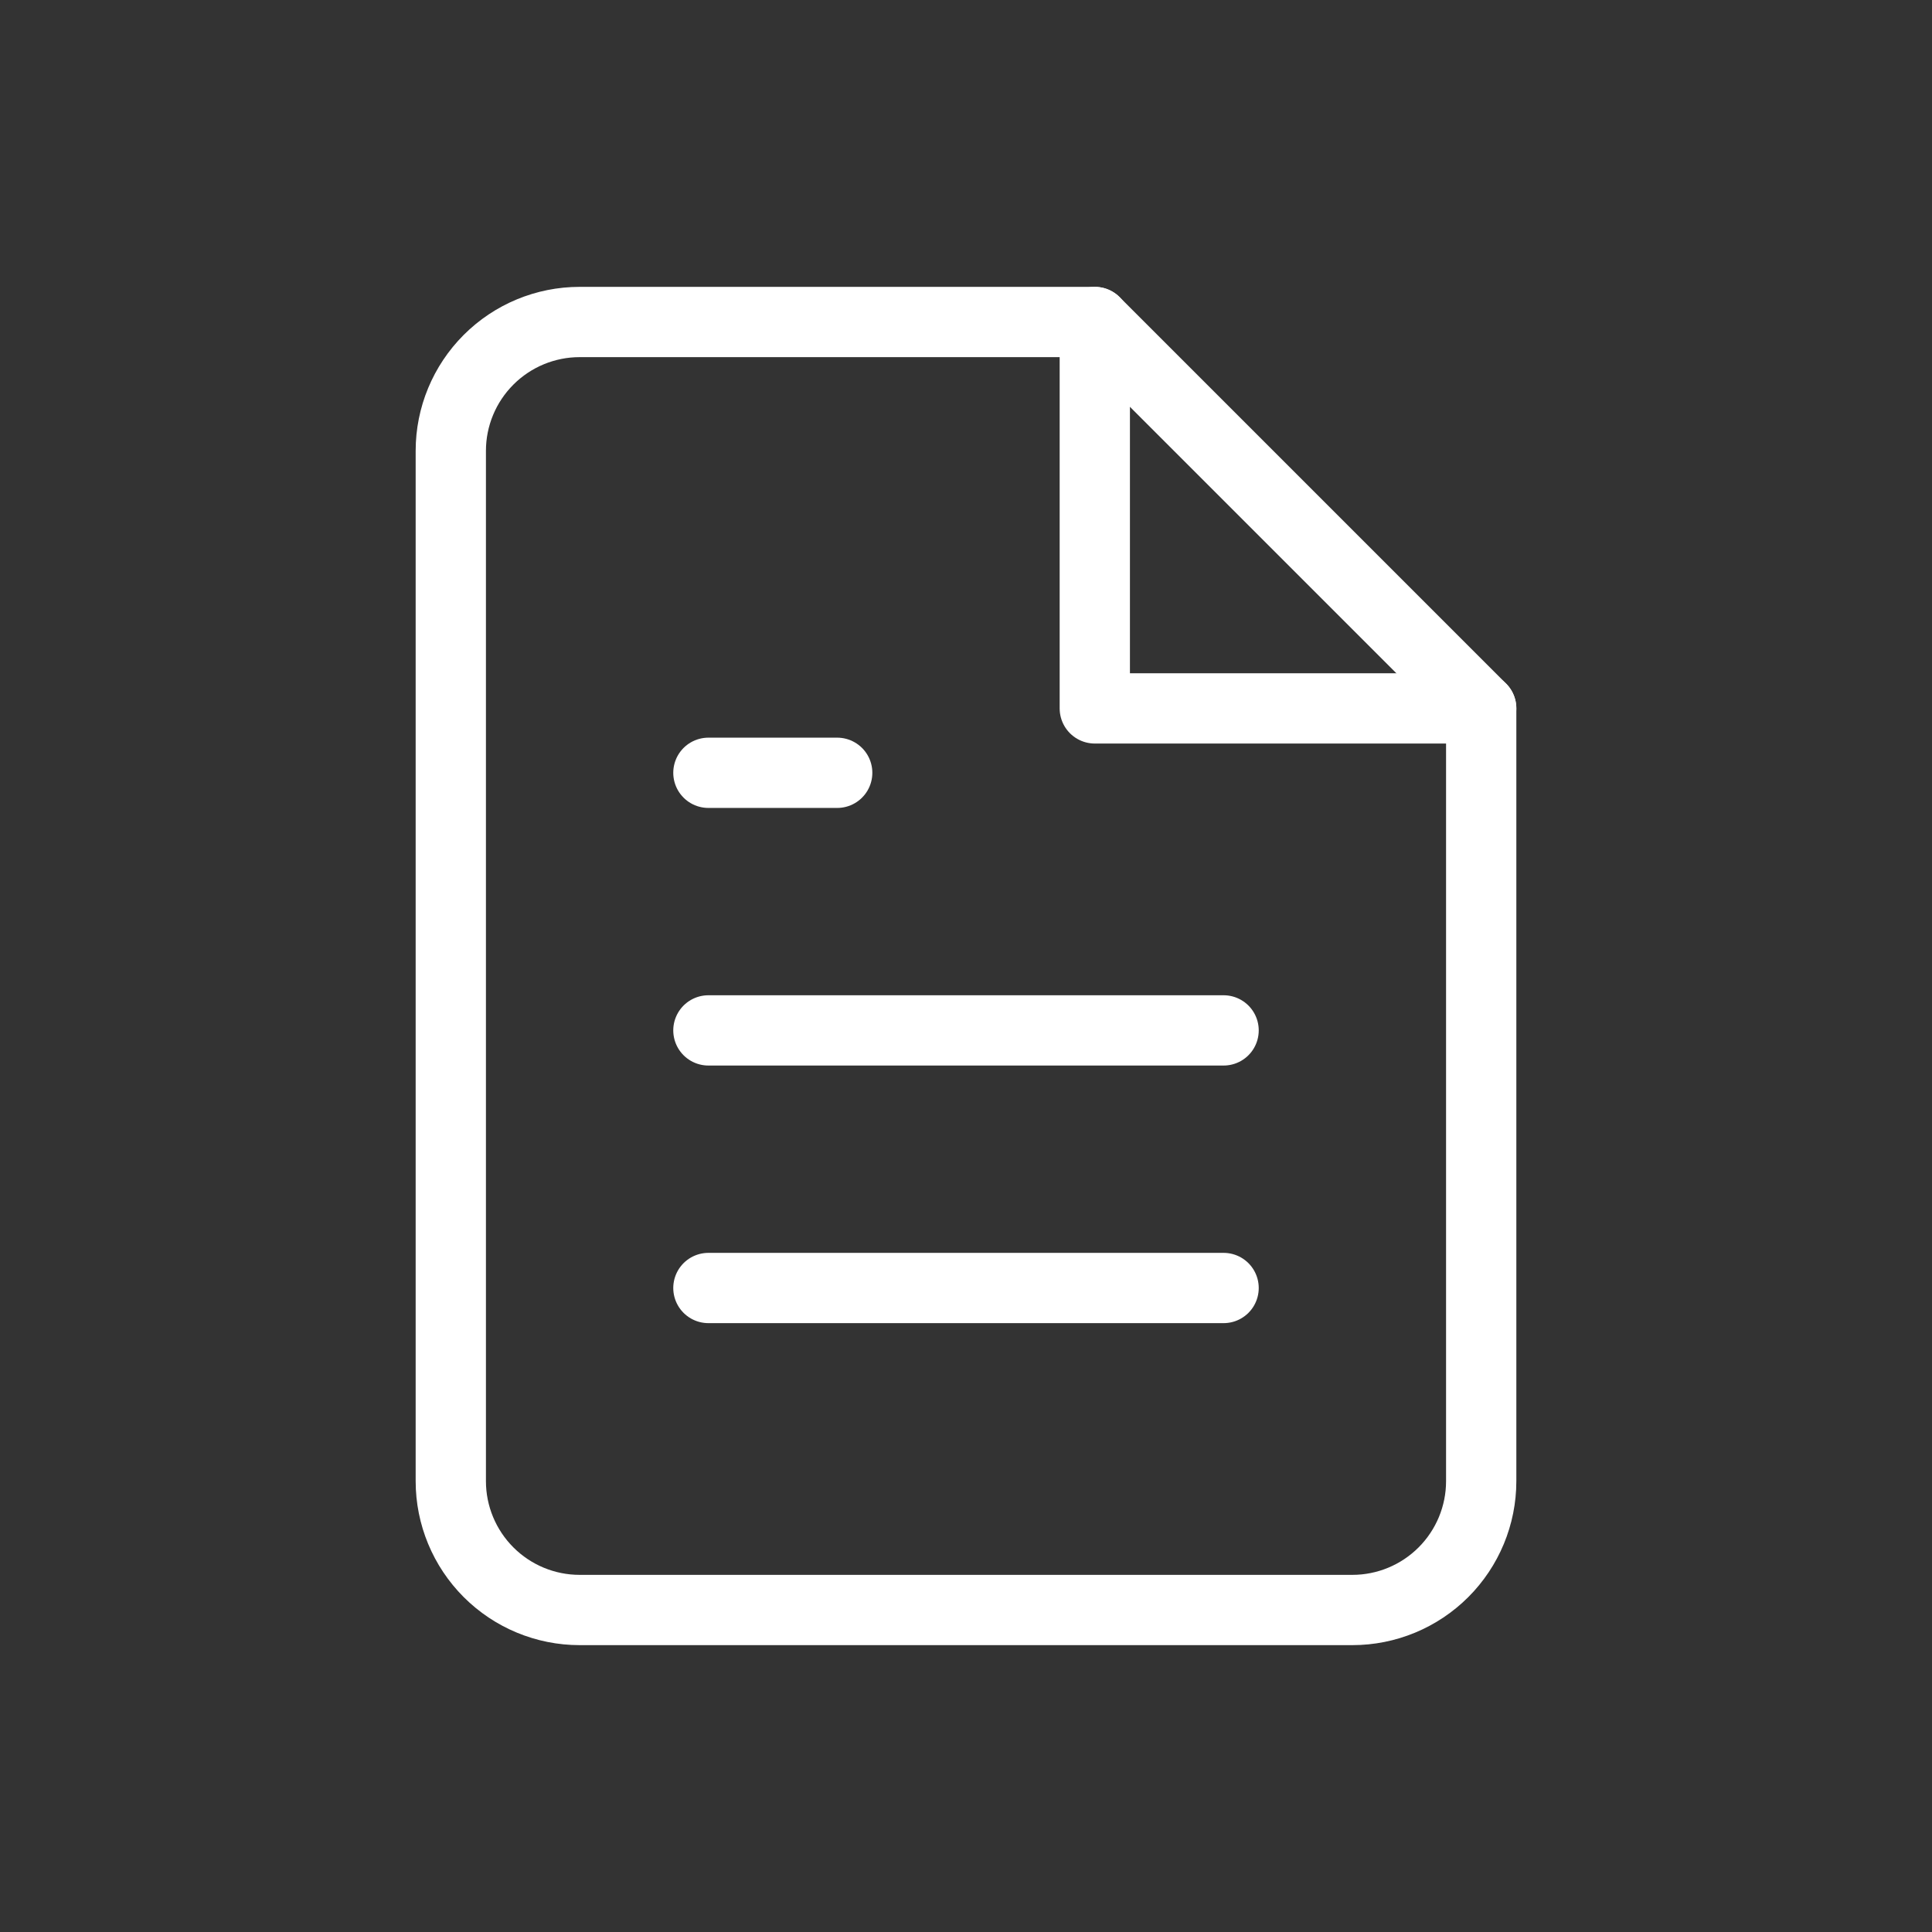 <svg width="24" height="24" viewBox="0 0 24 24" fill="none" xmlns="http://www.w3.org/2000/svg">
<rect x="0" y="0" width="24" height="24" fill="#333333" stroke="none"/>
<path d="M13.6 4H7.2C6.776 4 6.369 4.169 6.069 4.469C5.769 4.769 5.6 5.176 5.6 5.6V18.4C5.6 18.824 5.769 19.231 6.069 19.531C6.369 19.831 6.776 20 7.2 20H16.8C17.224 20 17.631 19.831 17.931 19.531C18.231 19.231 18.4 18.824 18.4 18.4V8.8L13.6 4Z" stroke="white" stroke-width="0.873" stroke-linecap="round" stroke-linejoin="round"/>
<path d="M13.6 4V8.8H18.4" stroke="white" stroke-width="0.873" stroke-linecap="round" stroke-linejoin="round"/>
<path d="M15.2 12.8H8.8" stroke="white" stroke-width="0.873" stroke-linecap="round" stroke-linejoin="round"/>
<path d="M15.2 16H8.8" stroke="white" stroke-width="0.873" stroke-linecap="round" stroke-linejoin="round"/>
<path d="M10.4 9.6H9.6H8.8" stroke="white" stroke-width="0.873" stroke-linecap="round" stroke-linejoin="round"/>
</svg>
